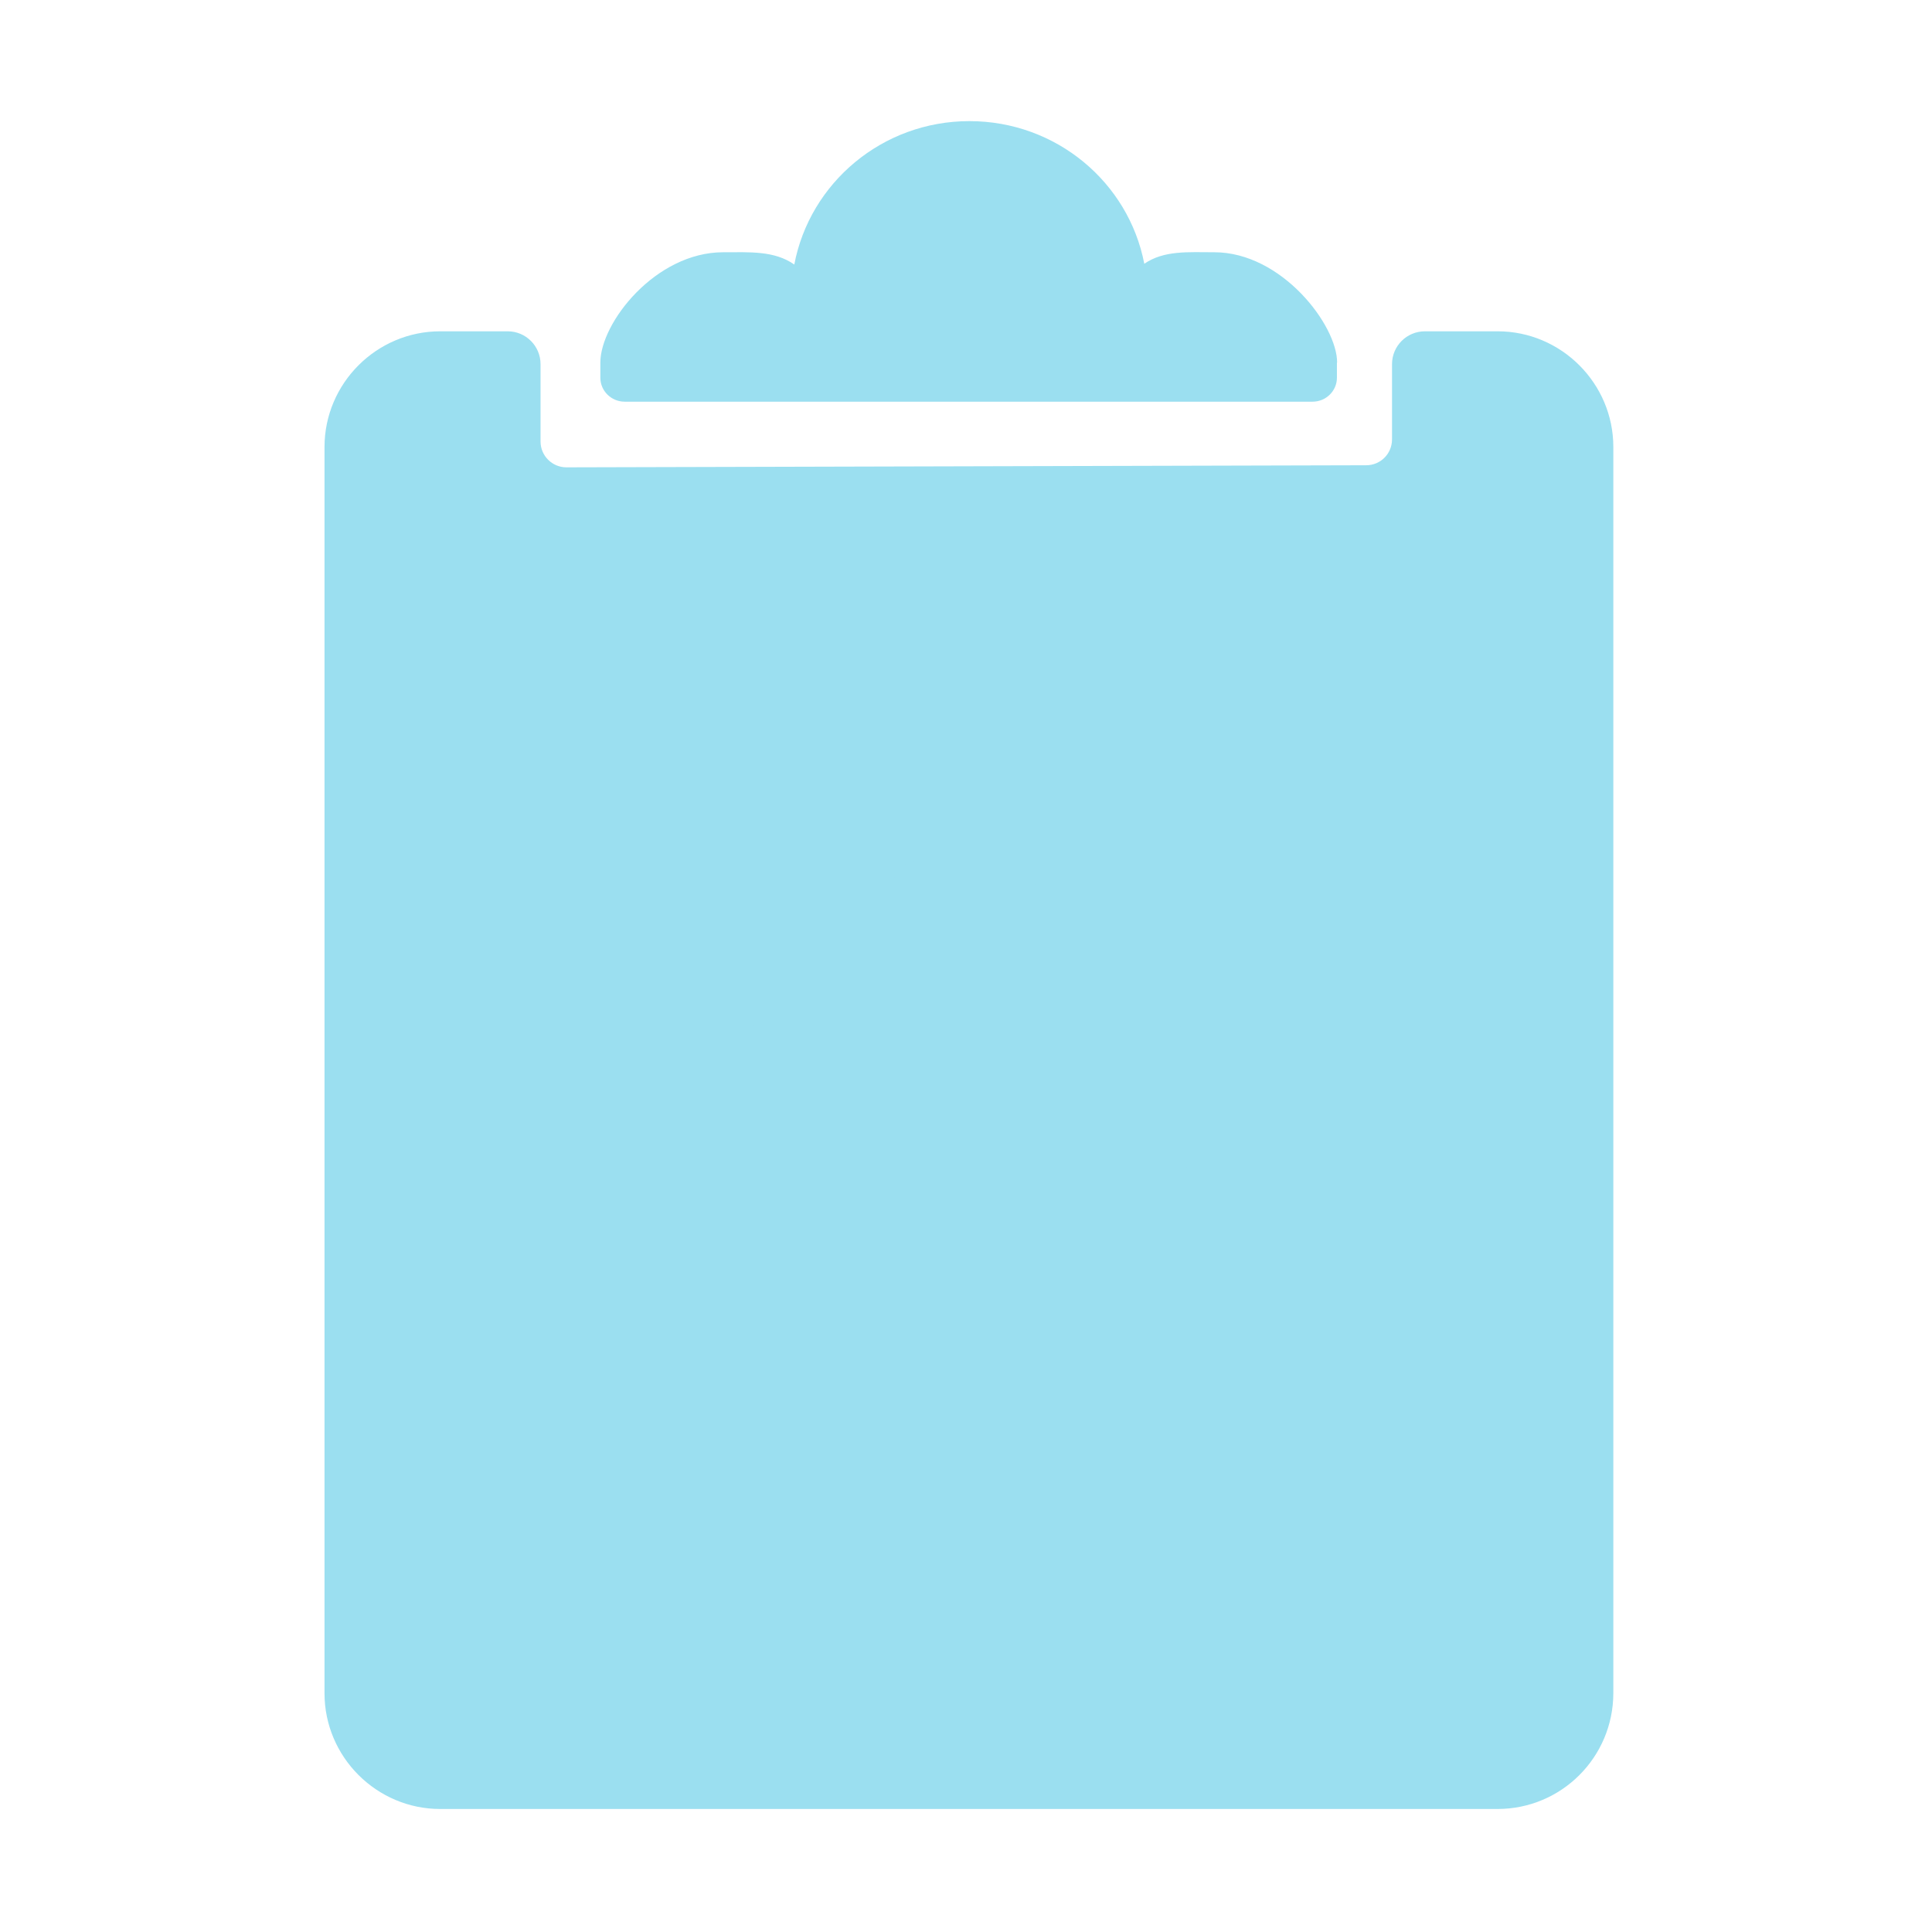 <?xml version="1.0" standalone="no"?><!DOCTYPE svg PUBLIC "-//W3C//DTD SVG 1.1//EN" "http://www.w3.org/Graphics/SVG/1.1/DTD/svg11.dtd"><svg t="1561972499195" class="icon" viewBox="0 0 1024 1024" version="1.1" xmlns="http://www.w3.org/2000/svg" p-id="3796" width="64" height="64" xmlns:xlink="http://www.w3.org/1999/xlink"><defs><style type="text/css"></style></defs><path d="M793.7 958.8H233.3c-33.7 0-61.3-27.6-61.3-61.3V236.9c0-33.7 27.6-61.3 61.3-61.3h35.8c9.6 0 17.4 7.8 17.4 17.4v41c0 7.6 6.2 13.7 13.7 13.7l423.9-1.1c7.6 0 13.7-6.1 13.7-13.7V193c0-9.6 7.8-17.4 17.4-17.4h38.6c33.7 0 61.3 27.6 61.3 61.3v660.6c-0.1 33.9-27.5 61.3-61.4 61.3z" fill="#9BDFF0" p-id="3797"></path><path d="M256 320.2h512.1V866H256z" fill="#9BDFF0" p-id="3798"></path><path d="M535.3 707.7h-48.6c-7.5 0-13.6-6.1-13.6-13.6V469.6c0-7.5 6.1-13.6 13.6-13.6h48.6c7.5 0 13.6 6.1 13.6 13.6v224.5c0 7.5-6.1 13.6-13.6 13.6zM643.6 133.7c-13.8 0-26.6-1.1-37.1 6.1-8.3-43.1-46.6-75.6-92.7-75.6-46.2 0-84.6 32.8-92.8 76-10.6-7.4-23.6-6.5-37.7-6.5-35.8 0-65.1 37.3-65.1 58.5v8c0 7 5.8 12.7 12.9 12.7h364.6c7.1 0 12.9-5.7 12.9-12.7v-8h0.1c0.1-19.7-29.3-58.5-65.1-58.5z" fill="#9BDFF0" p-id="3799"></path><path d="M386.4 606.1v-48.6c0-7.5 6.1-13.6 13.6-13.6h224.5c7.5 0 13.6 6.1 13.6 13.6v48.6c0 7.5-6.1 13.6-13.6 13.6H400c-7.5 0-13.6-6.1-13.6-13.6z" fill="#9BDFF0" p-id="3800"></path></svg>